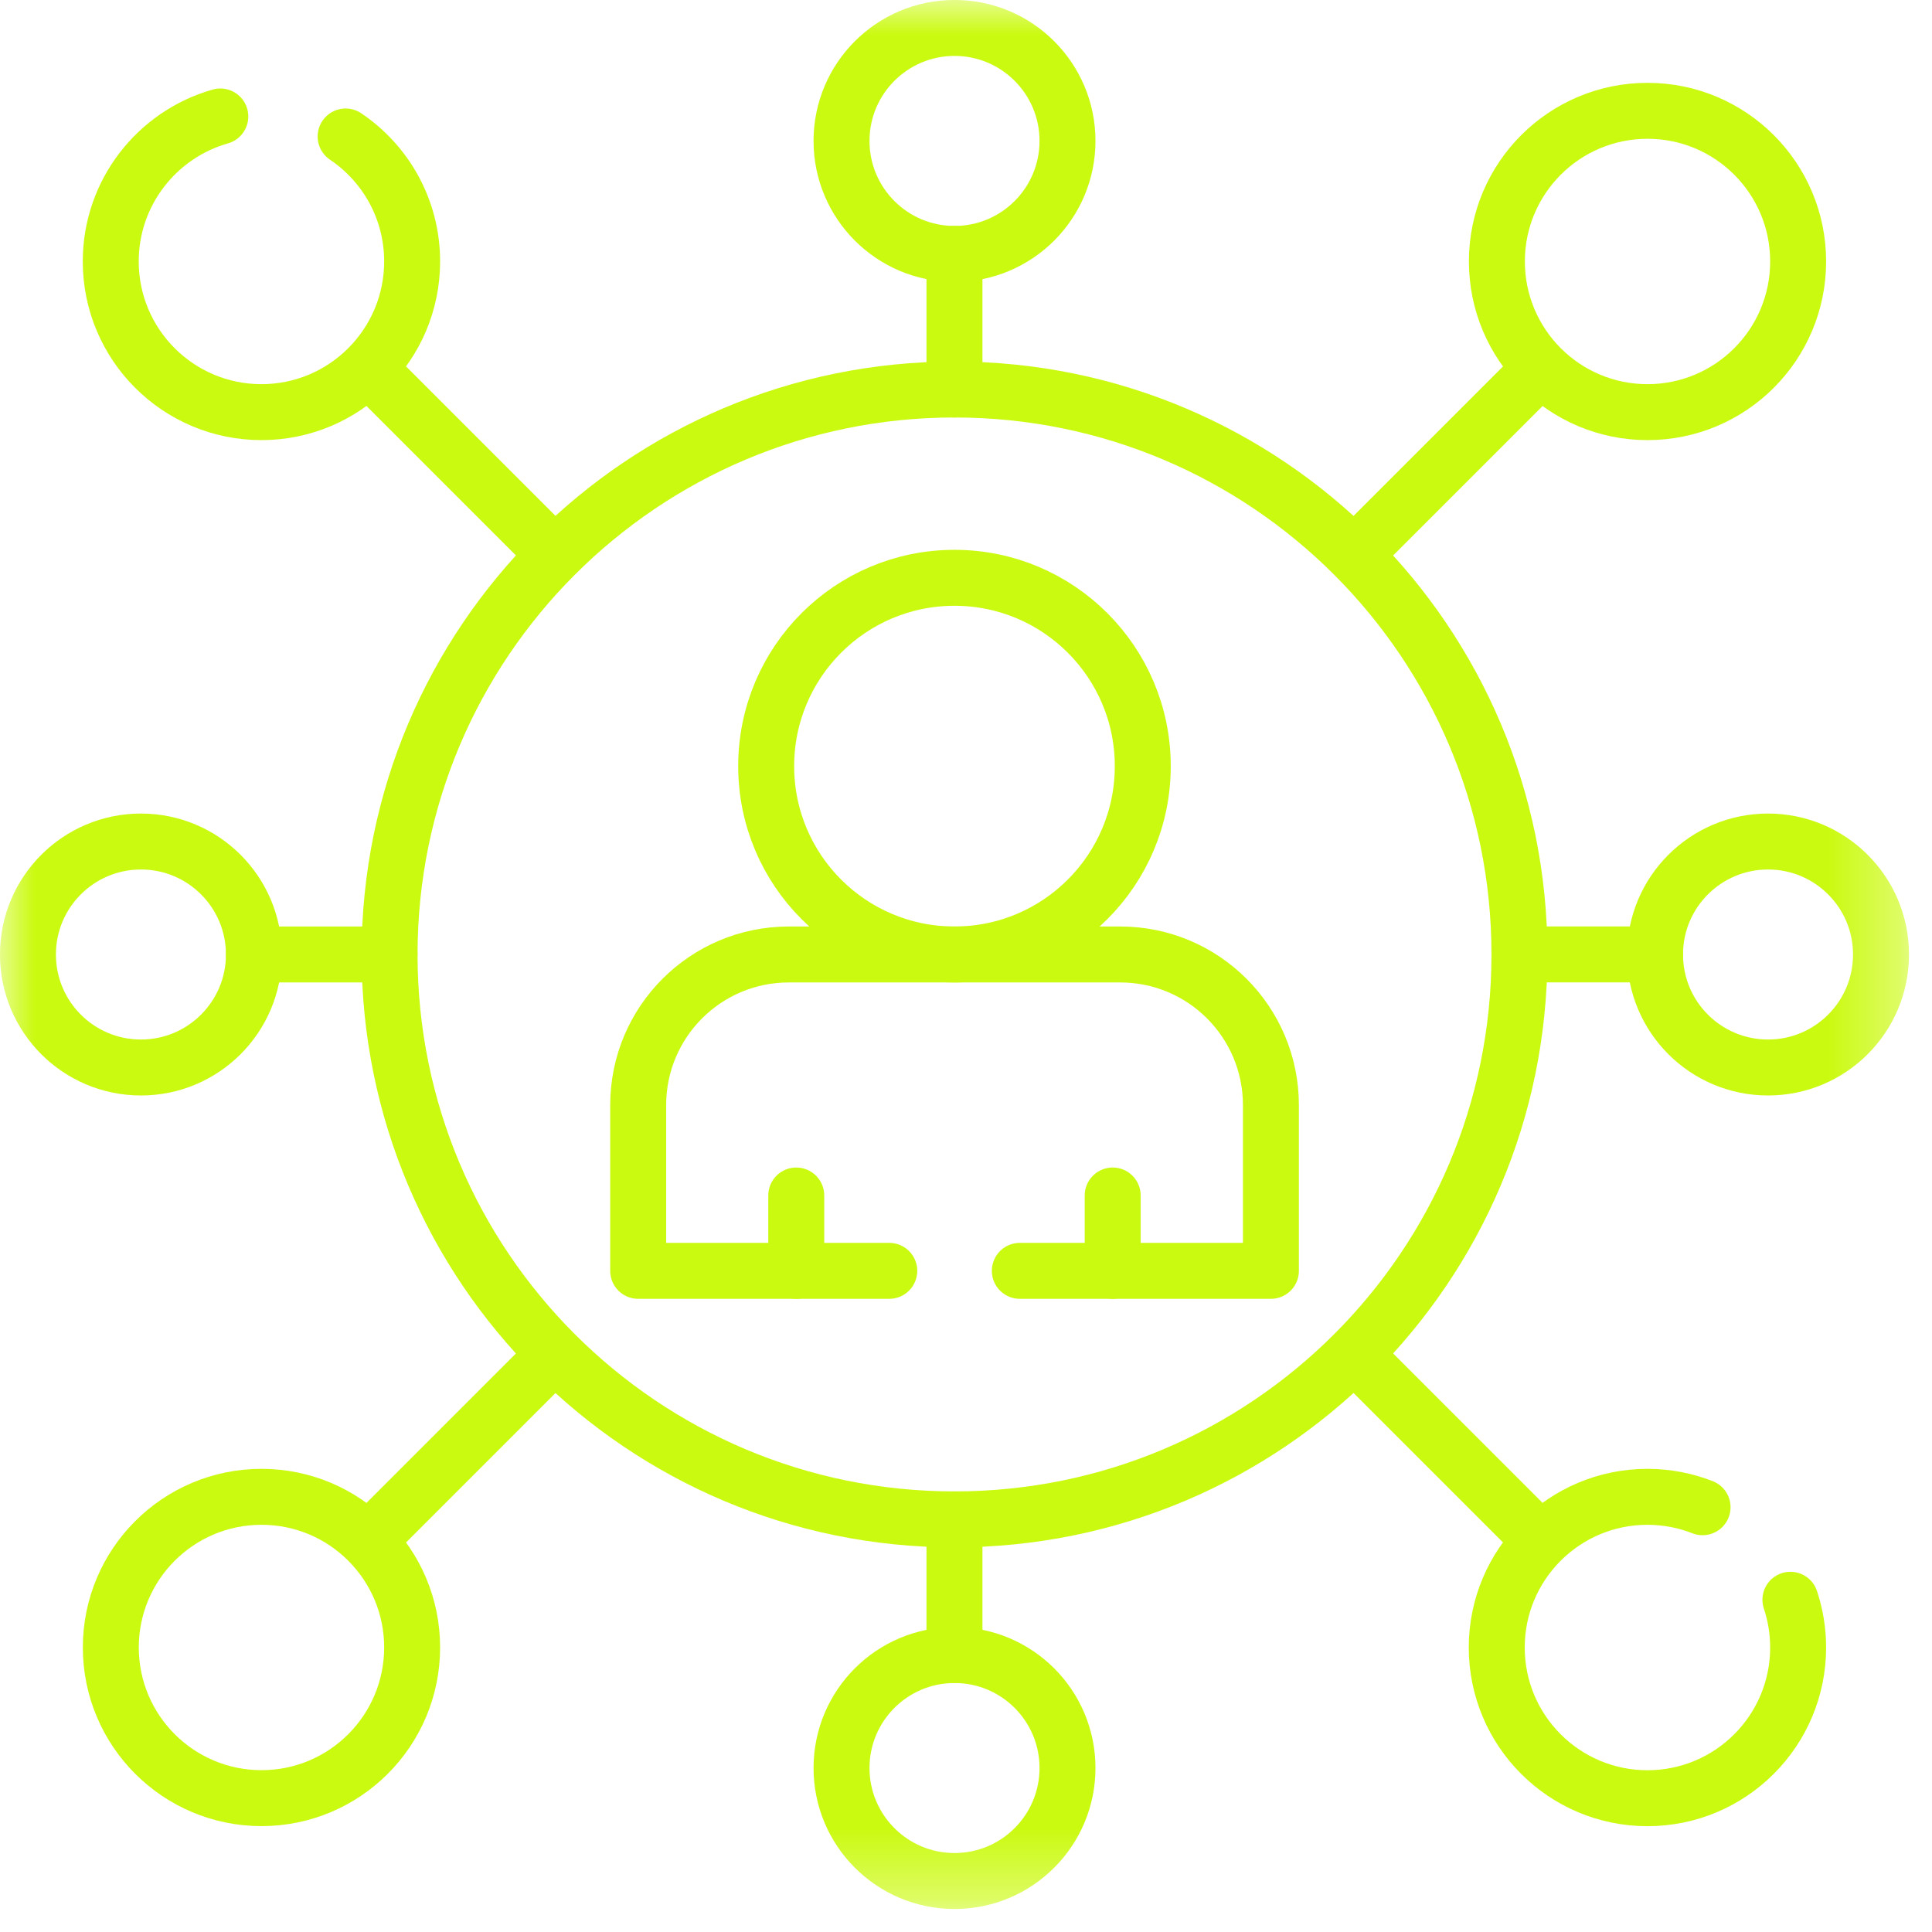 <svg width="28" height="28" viewBox="0 0 28 28" fill="none" xmlns="http://www.w3.org/2000/svg">
<mask id="mask0_448_3870" style="mask-type:luminance" maskUnits="userSpaceOnUse" x="0" y="0" width="28" height="28">
<path d="M0 -0H27.666V27.666H0V-0Z" fill="white"/>
</mask>
<g mask="url(#mask0_448_3870)">
<path d="M22.021 13.833C22.021 18.355 18.355 22.02 13.833 22.02C9.311 22.02 5.646 18.355 5.646 13.833C5.646 9.311 9.311 5.645 13.833 5.645C18.355 5.645 22.021 9.311 22.021 13.833Z" stroke="#CBFA11" stroke-width="0.811" stroke-miterlimit="10" stroke-linecap="round" stroke-linejoin="round"/>
<path d="M5.009 1.978C5.591 2.37 5.973 3.035 5.973 3.789C5.973 4.995 4.995 5.973 3.789 5.973C2.583 5.973 1.605 4.995 1.605 3.789C1.605 2.79 2.277 1.948 3.193 1.688" stroke="#CBFA11" stroke-width="0.811" stroke-miterlimit="10" stroke-linecap="round" stroke-linejoin="round"/>
<path d="M15.471 2.042C15.471 2.947 14.738 3.68 13.834 3.68C12.929 3.68 12.196 2.947 12.196 2.042C12.196 1.138 12.929 0.405 13.834 0.405C14.738 0.405 15.471 1.138 15.471 2.042Z" stroke="#CBFA11" stroke-width="0.811" stroke-miterlimit="10" stroke-linecap="round" stroke-linejoin="round"/>
<path d="M15.471 25.623C15.471 26.528 14.738 27.261 13.834 27.261C12.929 27.261 12.196 26.528 12.196 25.623C12.196 24.719 12.929 23.986 13.834 23.986C14.738 23.986 15.471 24.719 15.471 25.623Z" stroke="#CBFA11" stroke-width="0.811" stroke-miterlimit="10" stroke-linecap="round" stroke-linejoin="round"/>
<path d="M27.261 13.833C27.261 14.738 26.528 15.471 25.624 15.471C24.719 15.471 23.986 14.738 23.986 13.833C23.986 12.929 24.719 12.196 25.624 12.196C26.528 12.196 27.261 12.929 27.261 13.833Z" stroke="#CBFA11" stroke-width="0.811" stroke-miterlimit="10" stroke-linecap="round" stroke-linejoin="round"/>
<path d="M3.68 13.833C3.68 14.738 2.947 15.471 2.043 15.471C1.138 15.471 0.405 14.738 0.405 13.833C0.405 12.929 1.138 12.196 2.043 12.196C2.947 12.196 3.68 12.929 3.68 13.833Z" stroke="#CBFA11" stroke-width="0.811" stroke-miterlimit="10" stroke-linecap="round" stroke-linejoin="round"/>
<path d="M14.78 18.418H18.419V16.017C18.419 14.81 17.441 13.833 16.236 13.833H11.432C10.226 13.833 9.249 14.81 9.249 16.017V18.418H12.888" stroke="#CBFA11" stroke-width="0.811" stroke-miterlimit="10" stroke-linecap="round" stroke-linejoin="round"/>
<path d="M16.126 17.326V18.418" stroke="#CBFA11" stroke-width="0.811" stroke-miterlimit="10" stroke-linecap="round" stroke-linejoin="round"/>
<path d="M11.54 17.326V18.418" stroke="#CBFA11" stroke-width="0.811" stroke-miterlimit="10" stroke-linecap="round" stroke-linejoin="round"/>
<path d="M16.562 11.104C16.562 12.611 15.34 13.833 13.833 13.833C12.325 13.833 11.104 12.611 11.104 11.104C11.104 9.596 12.325 8.374 13.833 8.374C15.34 8.374 16.562 9.596 16.562 11.104Z" stroke="#CBFA11" stroke-width="0.811" stroke-miterlimit="10" stroke-linecap="round" stroke-linejoin="round"/>
<path d="M3.68 13.833H5.645" stroke="#CBFA11" stroke-width="0.811" stroke-miterlimit="10" stroke-linecap="round" stroke-linejoin="round"/>
<path d="M23.987 13.832H22.021" stroke="#CBFA11" stroke-width="0.811" stroke-miterlimit="10" stroke-linecap="round" stroke-linejoin="round"/>
<path d="M13.833 3.679V5.645" stroke="#CBFA11" stroke-width="0.811" stroke-miterlimit="10" stroke-linecap="round" stroke-linejoin="round"/>
<path d="M13.833 23.985V22.02" stroke="#CBFA11" stroke-width="0.811" stroke-miterlimit="10" stroke-linecap="round" stroke-linejoin="round"/>
<path d="M5.373 5.372L7.993 7.992" stroke="#CBFA11" stroke-width="0.811" stroke-miterlimit="10" stroke-linecap="round" stroke-linejoin="round"/>
<path d="M26.06 3.789C26.06 4.995 25.083 5.973 23.877 5.973C22.671 5.973 21.694 4.995 21.694 3.789C21.694 2.583 22.671 1.606 23.877 1.606C25.083 1.606 26.06 2.583 26.06 3.789Z" stroke="#CBFA11" stroke-width="0.811" stroke-miterlimit="10" stroke-linecap="round" stroke-linejoin="round"/>
<path d="M22.295 5.372L19.675 7.992" stroke="#CBFA11" stroke-width="0.811" stroke-miterlimit="10" stroke-linecap="round" stroke-linejoin="round"/>
<path d="M25.948 23.185C26.02 23.402 26.06 23.635 26.06 23.877C26.06 25.083 25.082 26.061 23.876 26.061C22.67 26.061 21.692 25.083 21.692 23.877C21.692 22.671 22.67 21.693 23.876 21.693C24.158 21.693 24.427 21.747 24.675 21.844" stroke="#CBFA11" stroke-width="0.811" stroke-miterlimit="10" stroke-linecap="round" stroke-linejoin="round"/>
<path d="M22.295 22.293L19.675 19.673" stroke="#CBFA11" stroke-width="0.811" stroke-miterlimit="10" stroke-linecap="round" stroke-linejoin="round"/>
<path d="M5.973 23.876C5.973 25.082 4.996 26.06 3.79 26.06C2.584 26.06 1.606 25.082 1.606 23.876C1.606 22.67 2.584 21.693 3.79 21.693C4.996 21.693 5.973 22.67 5.973 23.876Z" stroke="#CBFA11" stroke-width="0.811" stroke-miterlimit="10" stroke-linecap="round" stroke-linejoin="round"/>
<path d="M5.373 22.293L7.993 19.673" stroke="#CBFA11" stroke-width="0.811" stroke-miterlimit="10" stroke-linecap="round" stroke-linejoin="round"/>
</g>
</svg>

